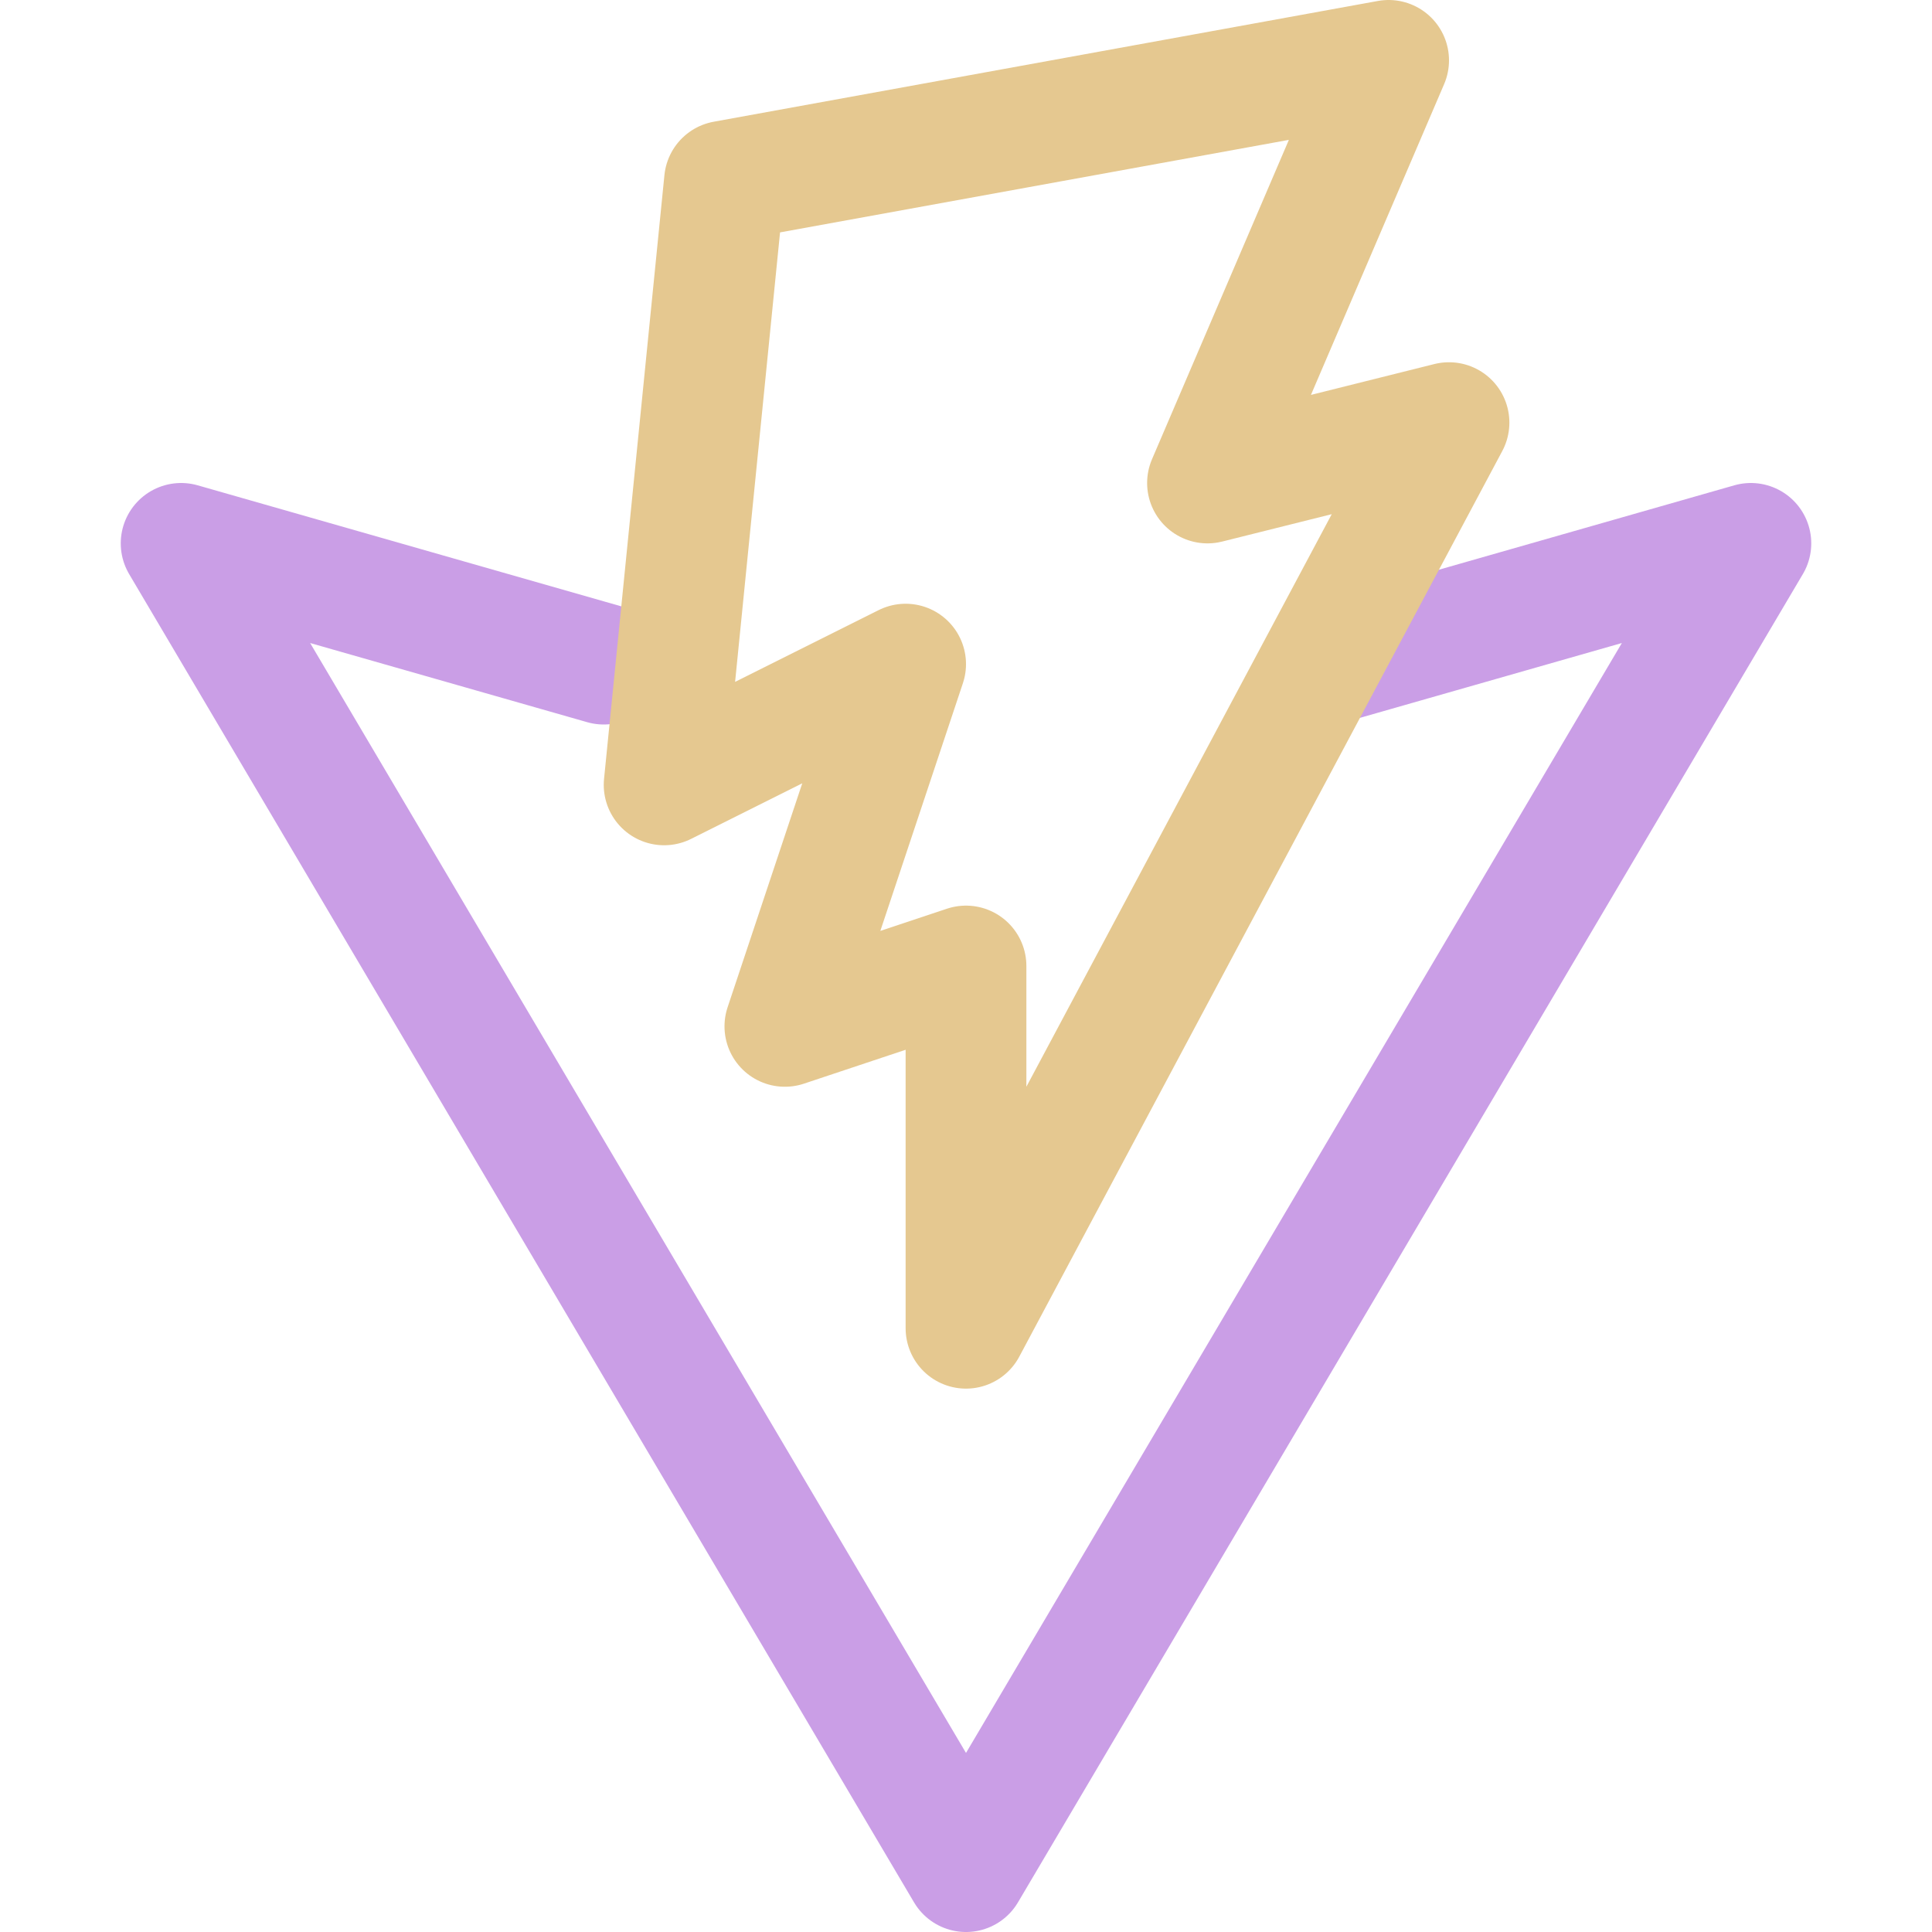 <?xml version='1.0' encoding='UTF-8'?>
<svg xmlns="http://www.w3.org/2000/svg" viewBox="0 0 16 16">
  <g fill="none" stroke-linecap="round" stroke-linejoin="round">
    <path stroke="#ca9ee6" d="m11 5.5 3.5-1-6.5 11-6.5-11 3.5 1"/>
    <path stroke="#e5c890" d="m6 1.5-.5 5 2-1-1 3L8 8v3l4-7.5-2 .5L11.5.5Z"/>
  </g>
</svg>
